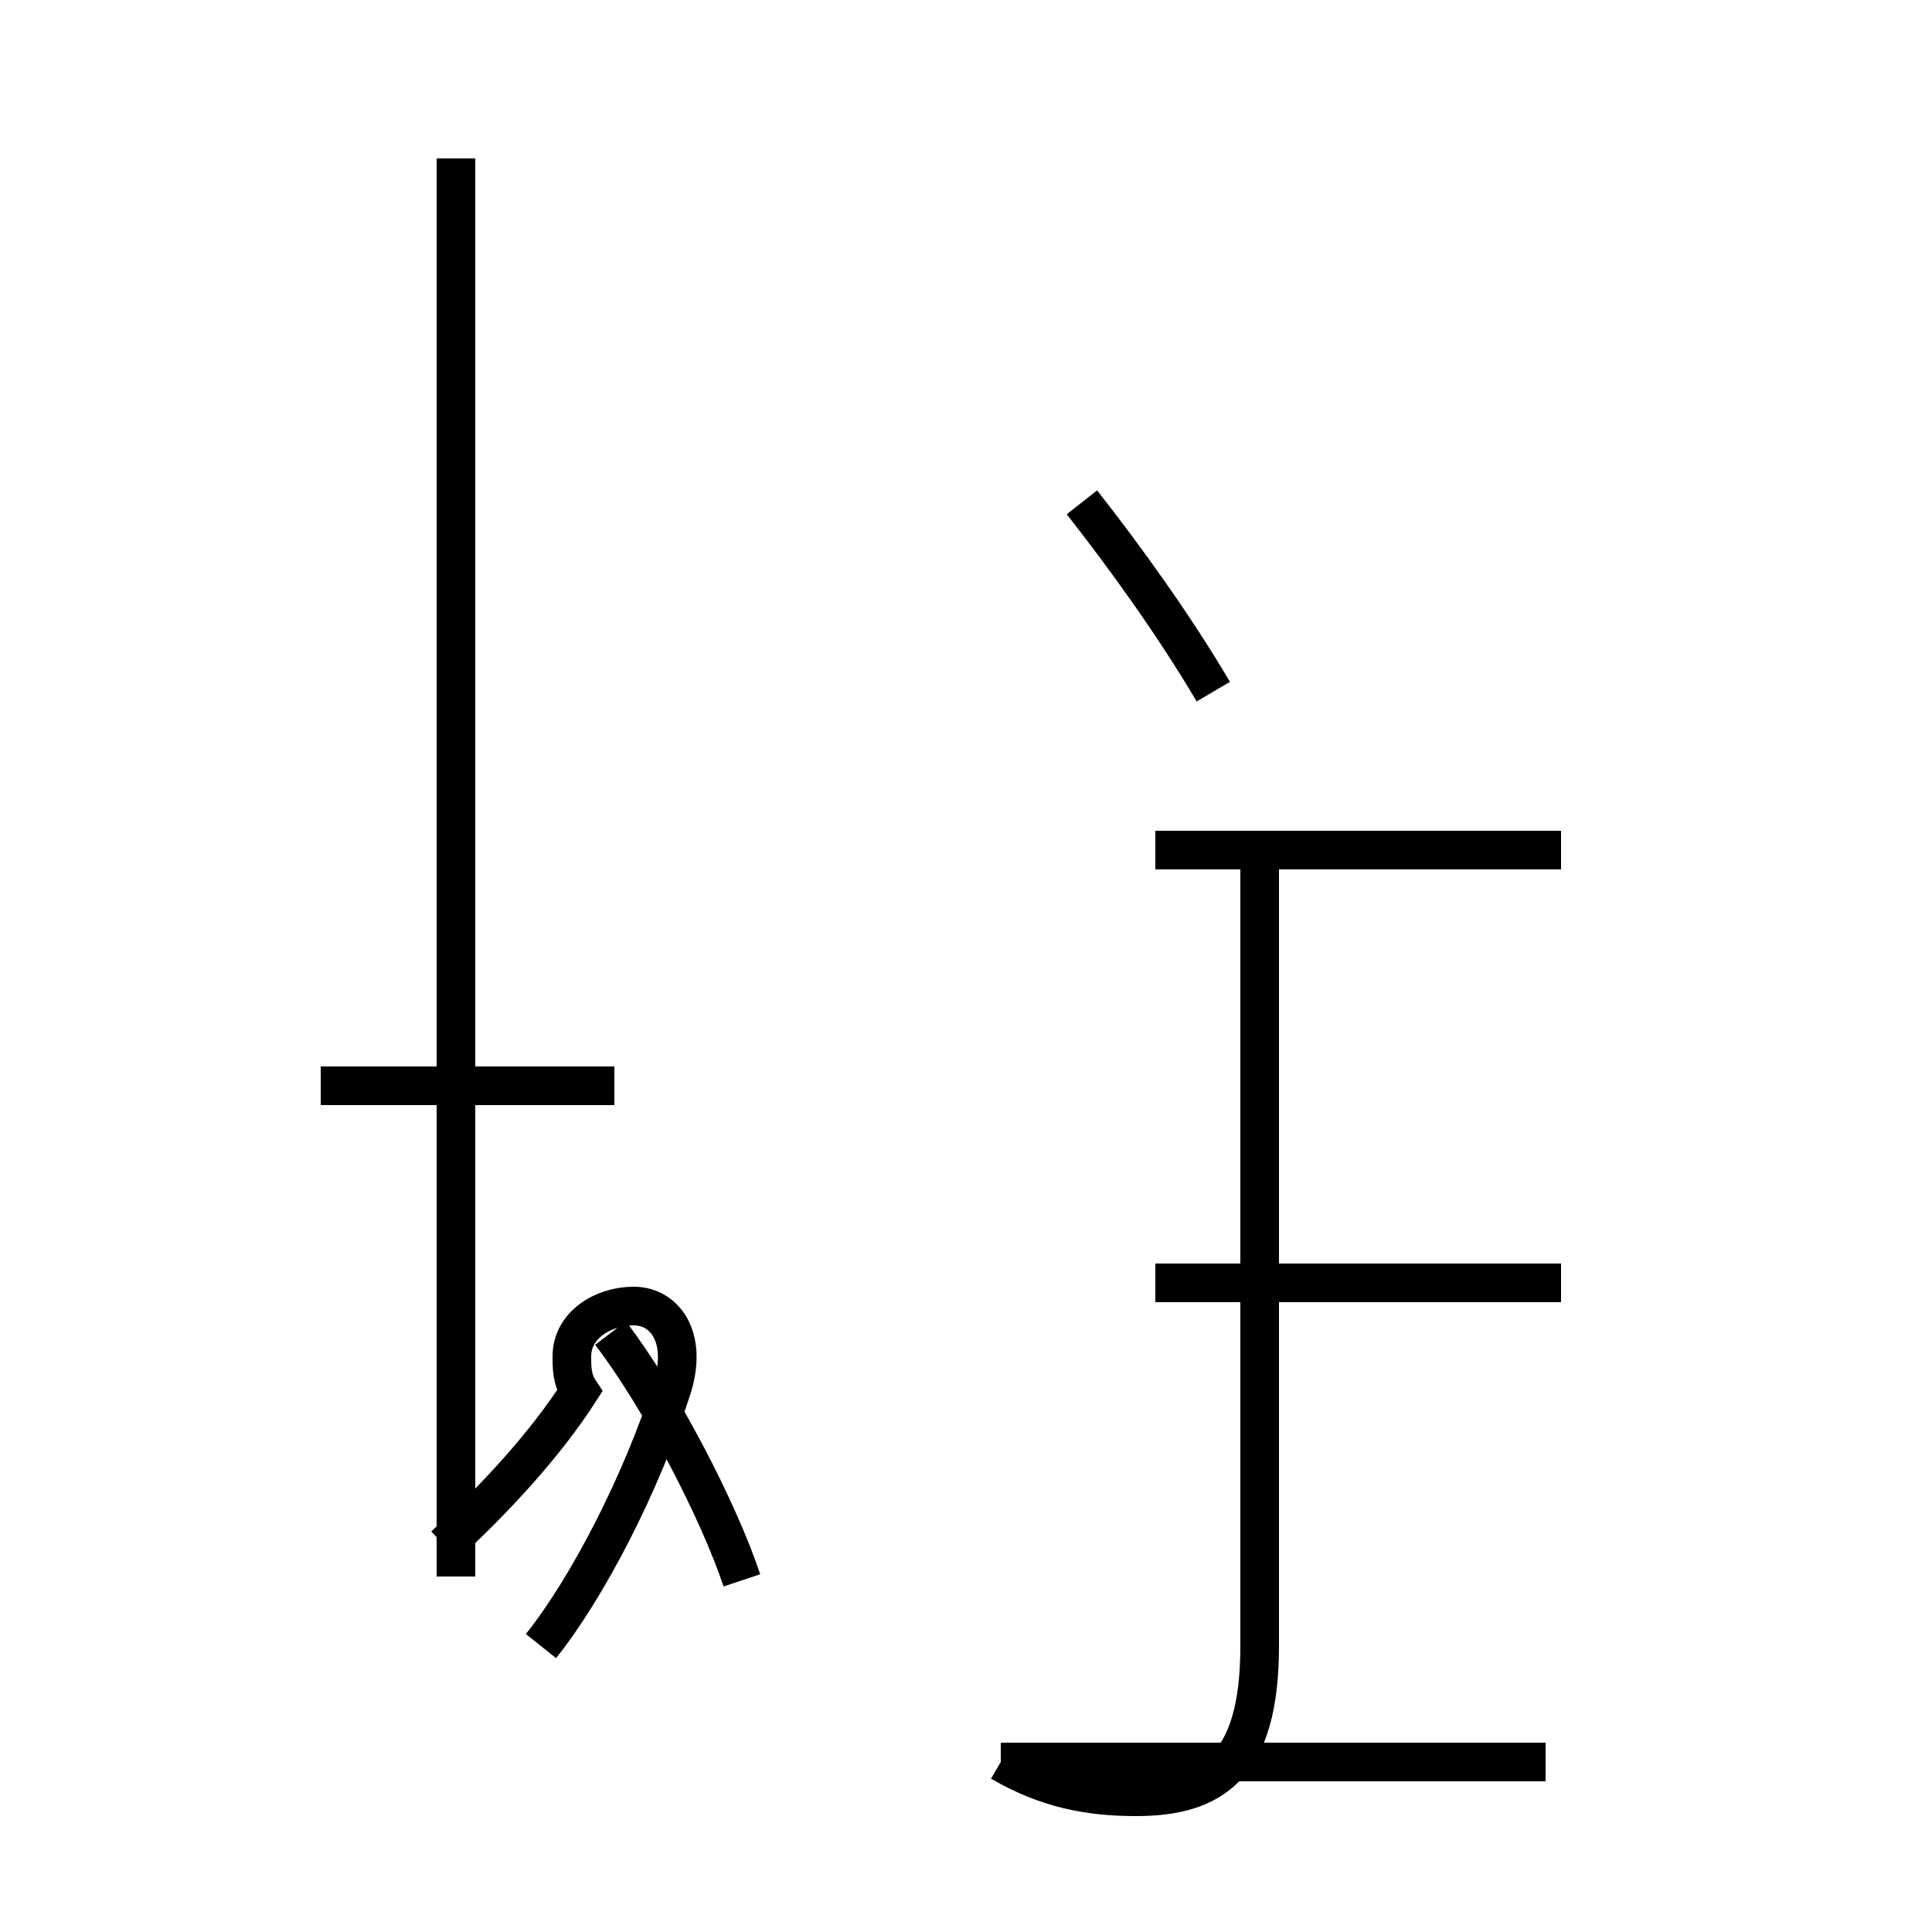 <?xml version='1.0' encoding='utf8'?>
<svg viewBox="0.0 -44.0 50.0 50.0" version="1.1" xmlns="http://www.w3.org/2000/svg">
<rect x="0.0" y="-44.0" width="50.0" height="50.0" fill="#808080" stroke="none"/>
<rect x="-1000" y="-1000" width="2000" height="2000" stroke="white" fill="white"/>
<g style="fill:none; stroke:#000000;  stroke-width:1">
<path d="M 14.0 1.4 C 15.2 2.9 16.6 5.6 17.4 8.1 C 17.8 9.4 17.2 10.2 16.4 10.2 C 15.6 10.2 14.8 9.7 14.8 8.9 C 14.8 8.6 14.8 8.3 15.0 8.0 C 14.1 6.6 12.8 5.2 11.5 4.0 M 8.3 15.9 L 15.9 15.9 M 11.8 3.2 L 11.8 39.9 M 19.2 3.1 C 18.6 4.9 17.1 7.8 15.8 9.5 M 28.0 31.0 C 29.1 29.6 30.4 27.8 31.4 26.1 M 25.9 -1.6 C 27.1 -2.3 28.2 -2.5 29.4 -2.5 C 31.4 -2.5 32.6 -1.7 32.6 1.4 L 32.6 22.4 M 40.0 -1.6 L 25.9 -1.6 M 40.4 22.0 L 29.9 22.0 M 40.4 10.8 L 29.9 10.8 " transform="scale(1, -1)" />
</g>
</svg>